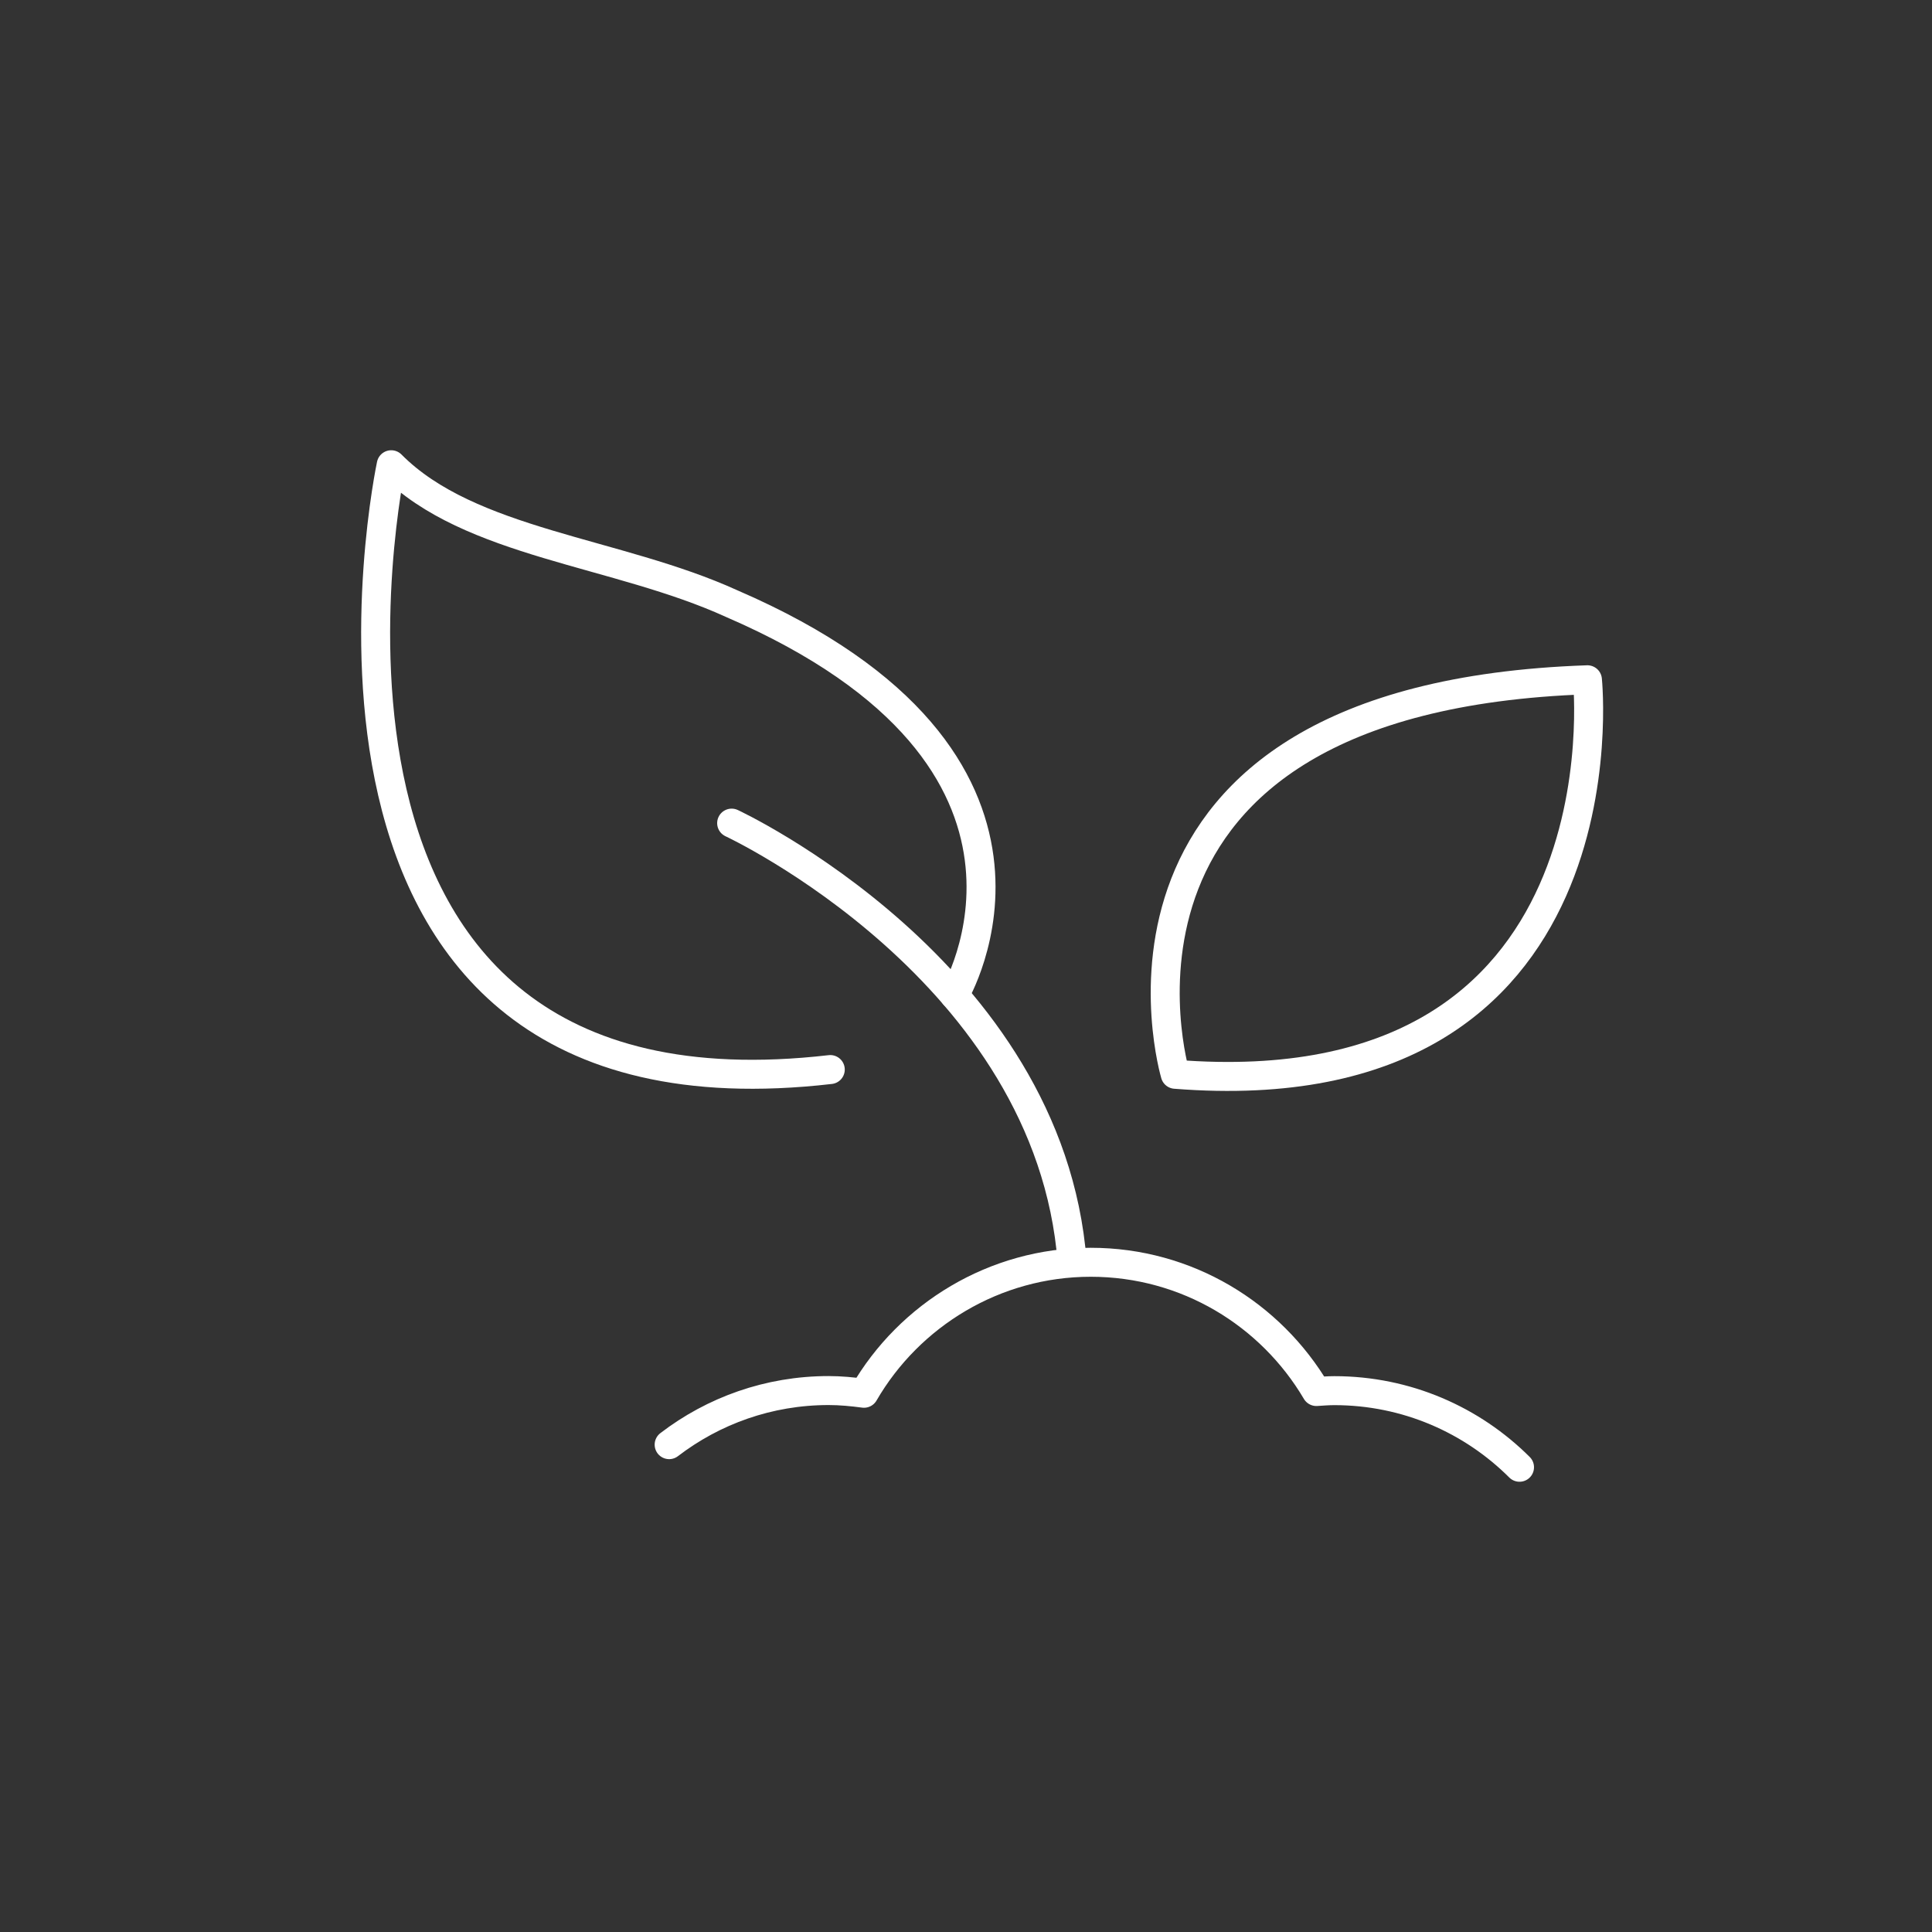 <?xml version="1.0" encoding="UTF-8"?>
<svg id="Icons" xmlns="http://www.w3.org/2000/svg" viewBox="0 0 200 200">
  <rect x="0" y="0" width="200" height="200" fill="#333333" stroke="none"/>
  <defs>
    <style>
      .cls-1 {
        fill: none;
        stroke: #fff;
        stroke-linecap: round;
        stroke-linejoin: round;
        stroke-width: 3px;
      }
    </style>
  </defs>
  <path class="cls-1" d="M75.74,85.21s32.93,15.31,35.25,45.45"/>
  <path class="cls-1" d="M157.3,151.89c-4.91-4.9-11.69-7.93-19.17-7.93-.63,0-1.24.05-1.86.09-4.72-8-13.4-13.38-23.36-13.38s-18.78,5.46-23.47,13.56c-1.2-.16-2.42-.28-3.66-.28-6.21,0-11.93,2.09-16.51,5.6"/>
  <path class="cls-1" d="M98.8,103.01s14.51-24.29-23.05-40.52c-11.89-5.42-27.14-6.2-35.25-14.38,0,0-14.84,69.57,45.45,62.61"/>
  <path class="cls-1" d="M121.66,111.21s-11.59-38.98,42.67-40.84c0,0,4.64,44.58-42.67,40.84Z"/>
</svg>
